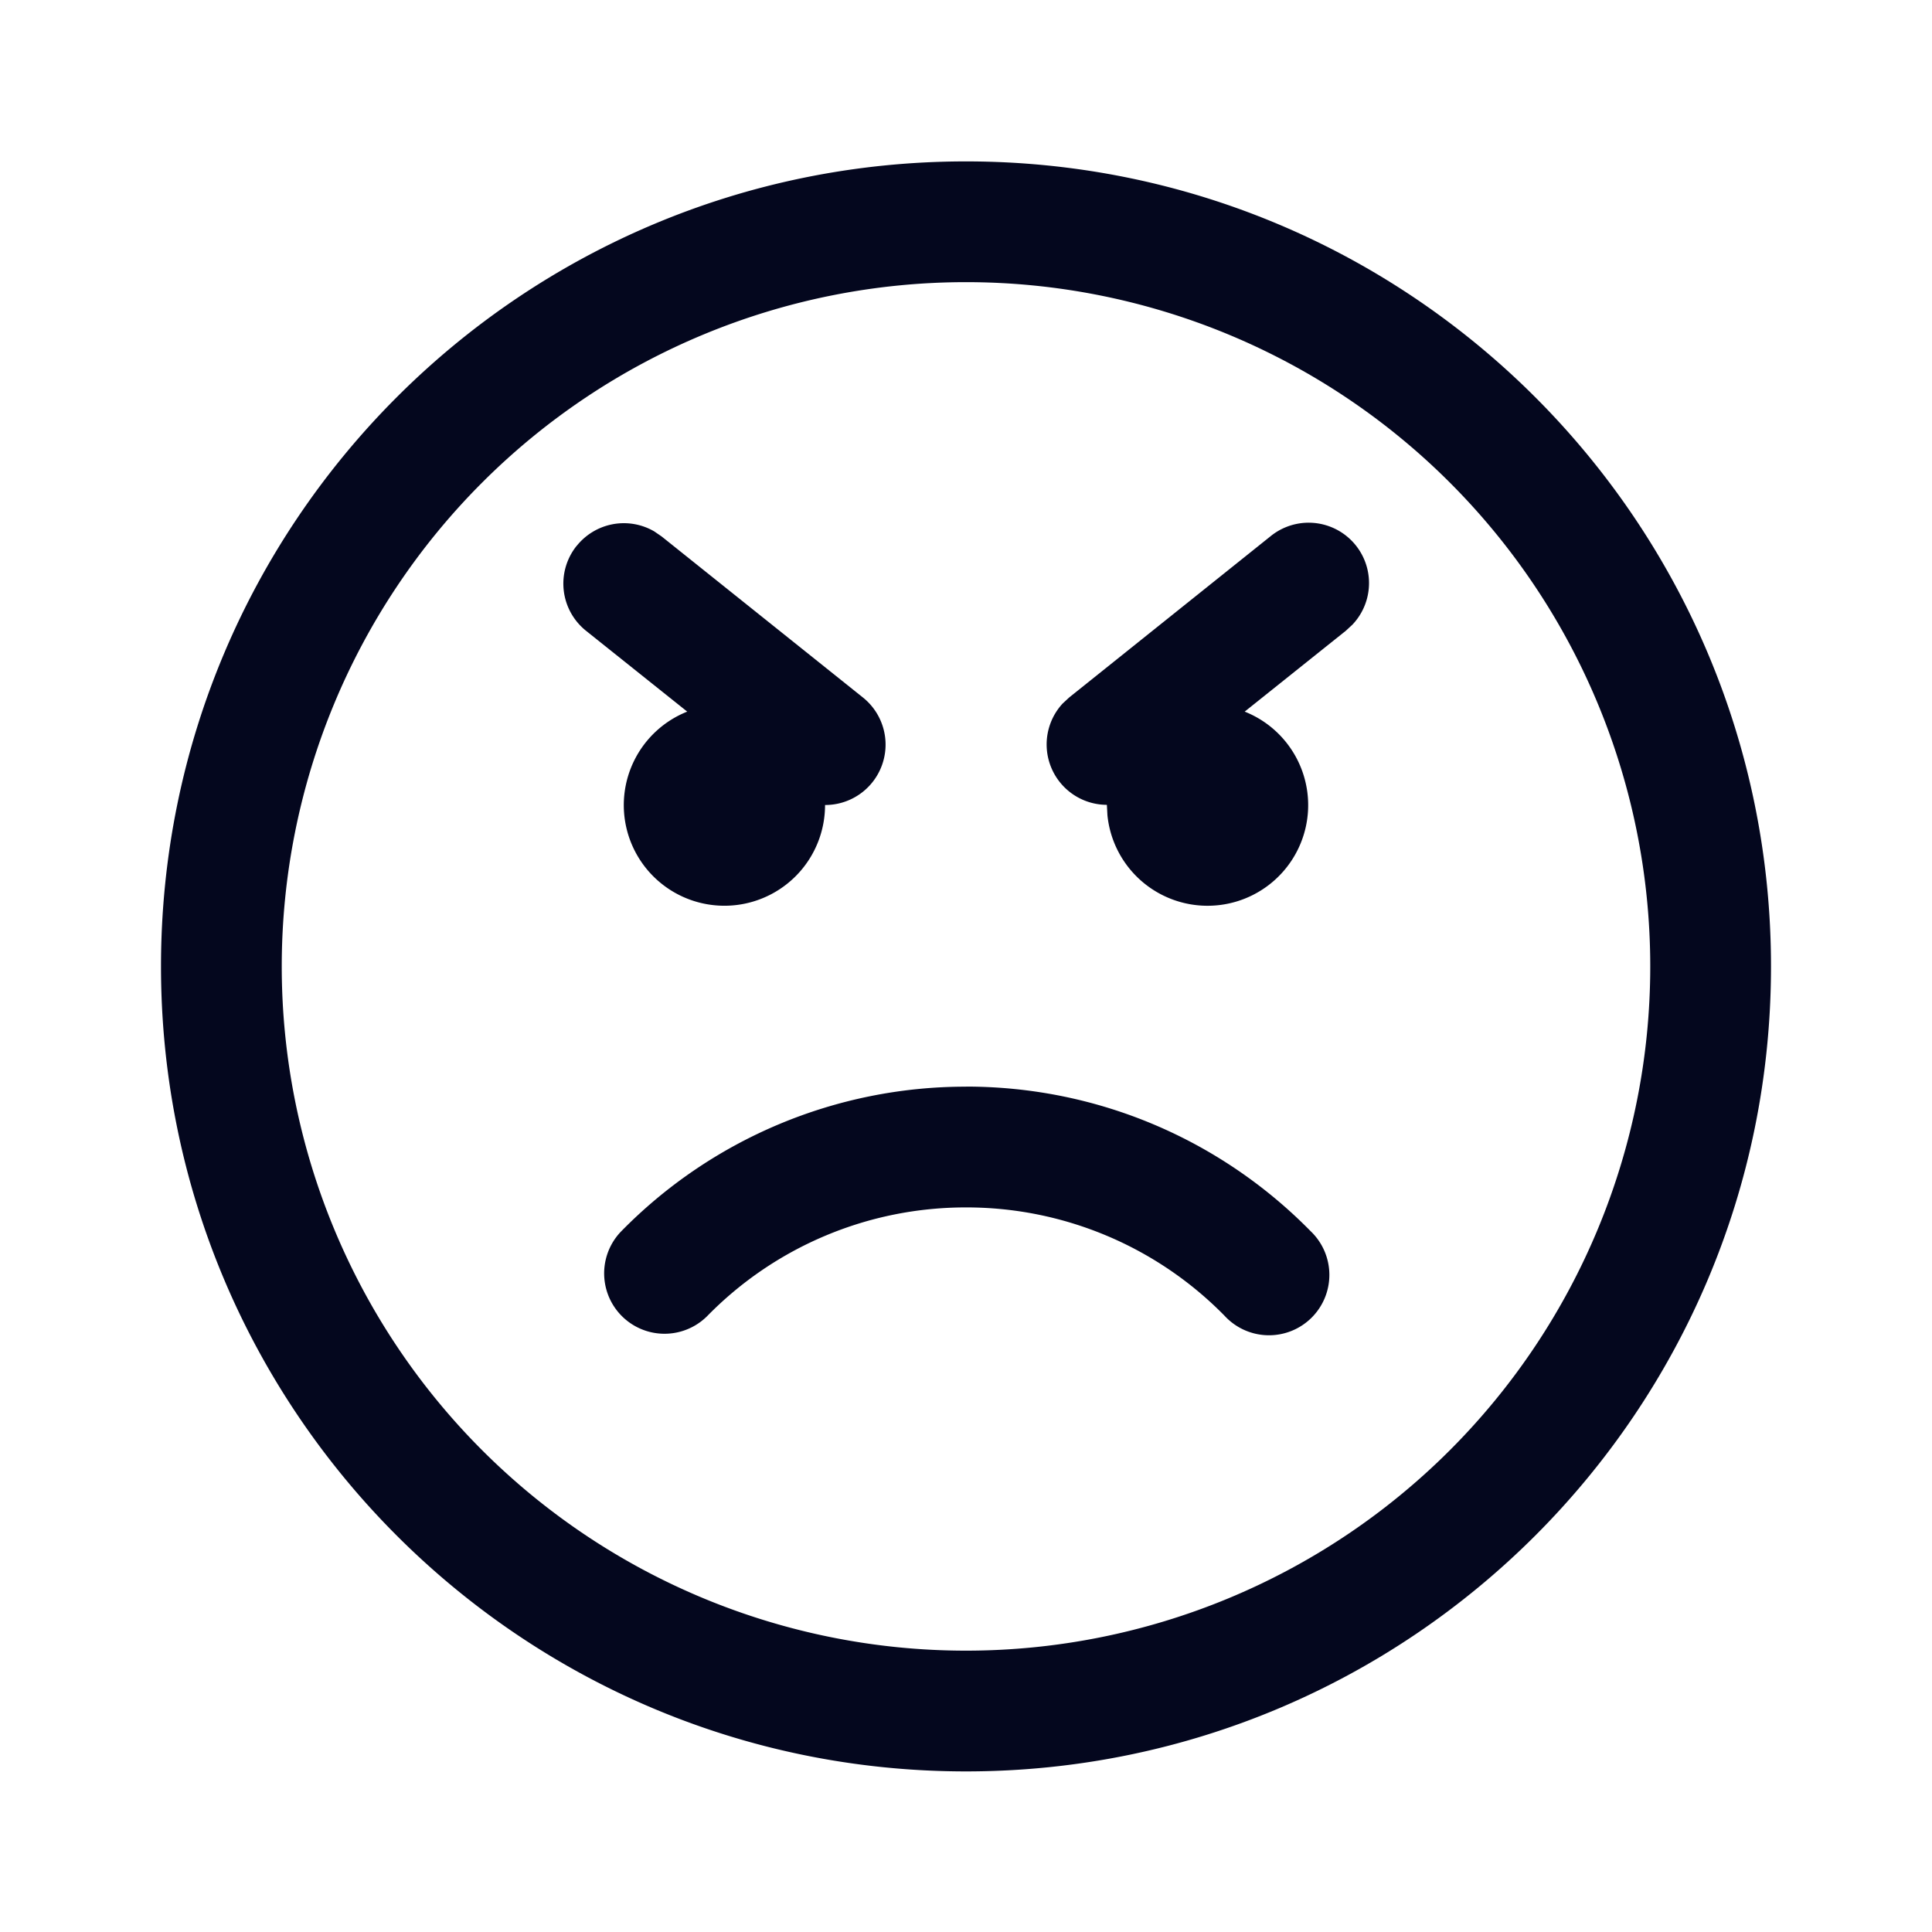 <svg xmlns="http://www.w3.org/2000/svg" width="24" height="24" fill="none"><path fill="#04071E" d="M12 2.005c5.523 0 10 4.477 10 10s-4.477 10-10 10-10-4.477-10-10 4.477-10 10-10m0 1.5a8.5 8.5 0 1 0 0 17 8.5 8.5 0 0 0 0-17m0 9.993c1.631 0 3.16.655 4.281 1.796a.75.75 0 1 1-1.07 1.05A4.49 4.49 0 0 0 12 14.999a4.49 4.49 0 0 0-3.217 1.352.75.75 0 0 1-1.071-1.05A5.99 5.99 0 0 1 12 13.499M7.164 6.781a.75.75 0 0 1 .963-.18l.092.063 2.5 2a.75.75 0 0 1-.47 1.336 1.25 1.25 0 1 1-1.712-1.16L7.28 7.836a.75.75 0 0 1-.117-1.055m6.119 1.883 2.498-2a.75.75 0 0 1 1.02 1.096l-.082.076-1.256 1.004a1.25 1.25 0 1 1-1.705 1.288l-.007-.13a.75.75 0 0 1-.55-1.258zl2.498-2z"/></svg>
